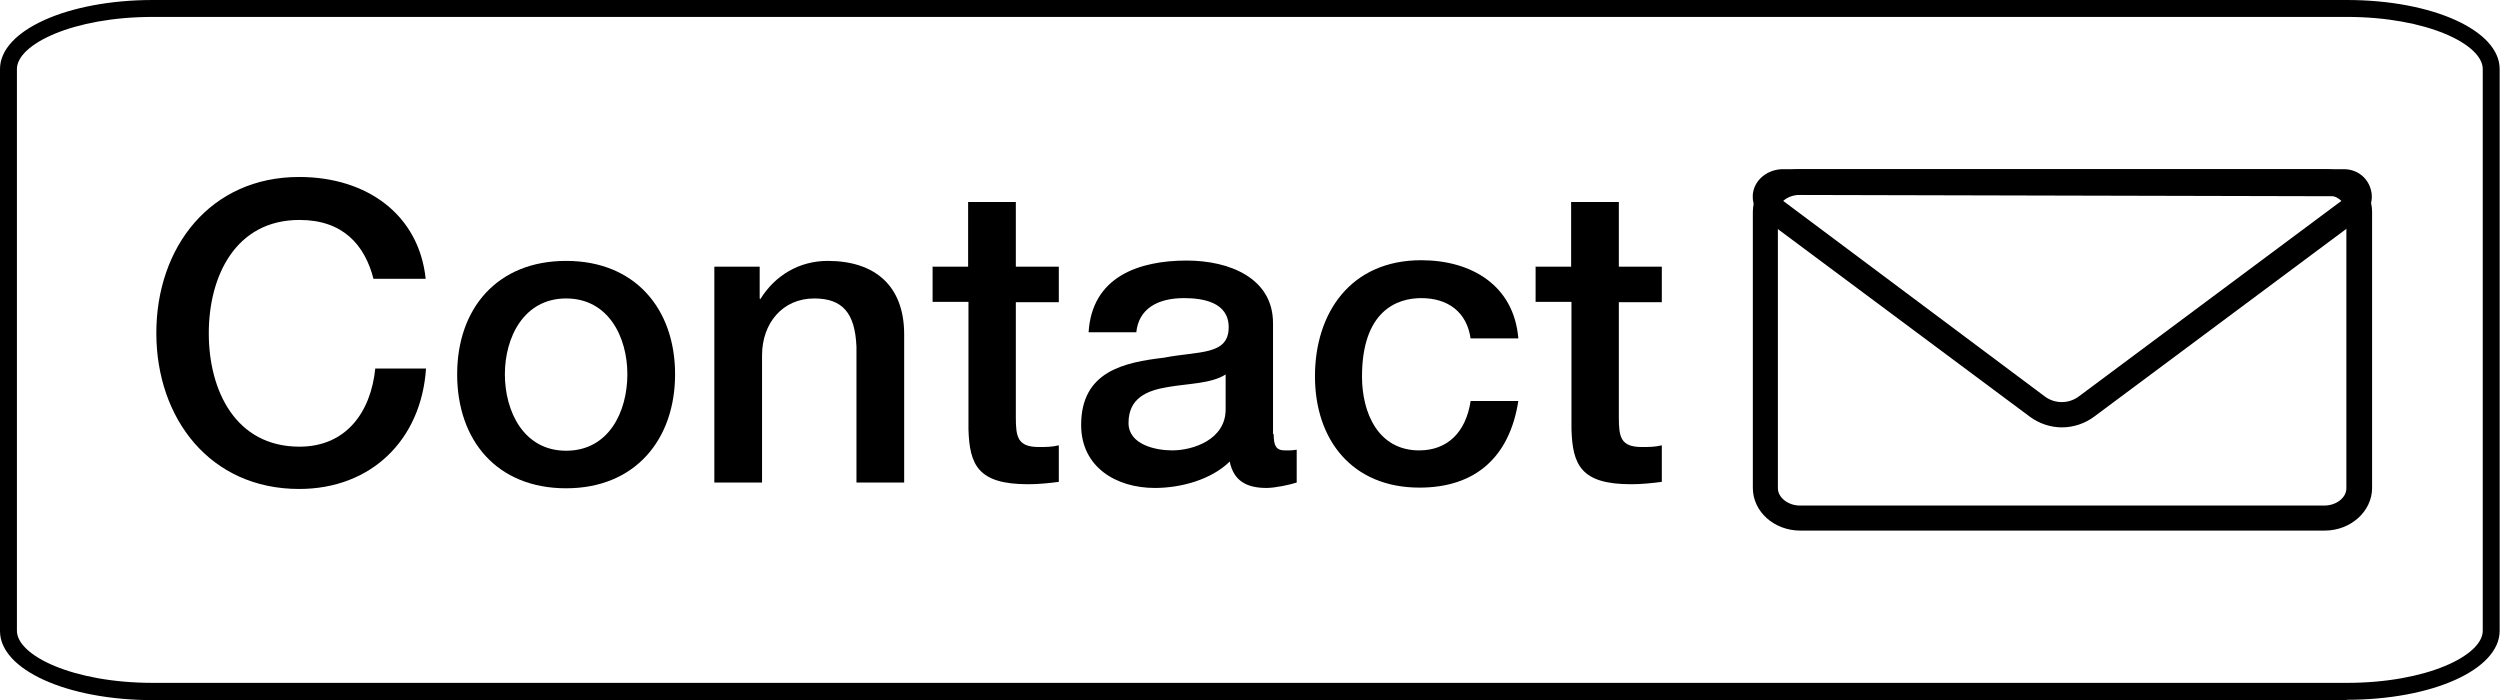 <?xml version="1.0" encoding="UTF-8"?>
<svg id="Layer_1" data-name="Layer 1" xmlns="http://www.w3.org/2000/svg" viewBox="0 0 73.88 20.69">
  <path d="M69.35,20.69H4.52c-2.54,0-4.52-.9-4.52-2.04V2.04C0,.9,1.99,0,4.52,0h64.83c2.54,0,4.52.9,4.52,2.04v16.6c0,1.15-1.99,2.04-4.52,2.04ZM4.52.5C2.15.5.5,1.31.5,2.04v16.6c0,.73,1.65,1.54,4.02,1.54h64.83c2.37,0,4.02-.81,4.02-1.54V2.04c0-.73-1.65-1.54-4.02-1.54H4.52Z"/>
  <g>
    <g>
      <path d="M11.04,8.25c-.26-1.02-.91-1.75-2.19-1.75-1.89,0-2.68,1.66-2.68,3.35s.79,3.35,2.68,3.35c1.38,0,2.11-1.02,2.24-2.31h1.5c-.14,2.11-1.62,3.56-3.75,3.56-2.63,0-4.22-2.08-4.22-4.61s1.59-4.61,4.22-4.61c2,0,3.54,1.11,3.74,3.01h-1.54Z"/>
      <path d="M13.51,11.06c0-1.94,1.18-3.35,3.22-3.35s3.22,1.42,3.22,3.35-1.18,3.37-3.22,3.37-3.22-1.41-3.22-3.37ZM18.54,11.06c0-1.1-.56-2.24-1.81-2.24s-1.81,1.15-1.81,2.24.55,2.26,1.81,2.26,1.81-1.15,1.81-2.26Z"/>
      <path d="M21.12,7.88h1.33v.94l.02.02c.43-.7,1.15-1.13,1.99-1.13,1.39,0,2.26.73,2.26,2.17v4.38h-1.41v-4.01c-.04-1-.41-1.43-1.25-1.43-.94,0-1.54.74-1.54,1.68v3.76h-1.41v-6.37Z"/>
      <path d="M27.55,7.88h1.06v-1.91h1.41v1.91h1.27v1.05h-1.27v3.4c0,.58.05.88.68.88.2,0,.39,0,.59-.05v1.08c-.31.04-.6.07-.91.07-1.48,0-1.73-.57-1.76-1.63v-3.76h-1.06v-1.05Z"/>
      <path d="M37.64,12.83c0,.34.07.48.33.48h.15c.06,0,.12-.01.2-.02v.97c-.21.07-.65.16-.89.16-.58,0-.97-.2-1.09-.78-.55.54-1.45.78-2.21.78-1.15,0-2.18-.62-2.18-1.86,0-1.59,1.27-1.85,2.45-1.99,1.02-.2,1.91-.06,1.91-.9,0-.74-.76-.86-1.32-.86-.79,0-1.34.32-1.41,1.01h-1.41c.1-1.64,1.48-2.12,2.9-2.12,1.25,0,2.55.51,2.55,1.85v3.28ZM36.23,11.06c-.43.28-1.1.27-1.73.38-.6.1-1.15.32-1.15,1.06,0,.64.8.81,1.29.81.62,0,1.58-.32,1.58-1.21v-1.05Z"/>
      <path d="M43.46,10.01c-.11-.79-.67-1.2-1.46-1.2-.73,0-1.75.39-1.75,2.32,0,1.06.47,2.18,1.69,2.18.83,0,1.38-.53,1.52-1.46h1.41c-.26,1.67-1.28,2.56-2.92,2.56-2,0-3.09-1.42-3.09-3.29s1.05-3.43,3.14-3.43c1.48,0,2.74.74,2.87,2.31h-1.41Z"/>
      <path d="M45.37,7.88h1.06v-1.91h1.41v1.91h1.27v1.05h-1.27v3.4c0,.58.05.88.68.88.2,0,.39,0,.59-.05v1.08c-.31.04-.6.07-.91.07-1.48,0-1.73-.57-1.76-1.63v-3.76h-1.06v-1.05Z"/>
    </g>
    <g>
      <path d="M68.7,15.68h-15.5c-.77,0-1.4-.56-1.4-1.26V6.26c0-.69.63-1.26,1.4-1.26h15.5c.77,0,1.4.56,1.4,1.26v8.16c0,.69-.63,1.26-1.4,1.26ZM53.19,5.76c-.36,0-.65.23-.65.51v8.16c0,.27.3.51.65.51h15.5c.35,0,.65-.23.65-.51V6.26c0-.28-.29-.51-.65-.51h-15.5Z"/>
      <path d="M60.94,12.63c-.34,0-.68-.11-.96-.32l-7.83-5.83c-.26-.18-.4-.5-.34-.81.07-.37.42-.65.84-.67h16.62c.36,0,.67.22.78.56.11.33,0,.68-.29.89l-7.87,5.86c-.28.21-.62.32-.96.32ZM52.66,5.76c-.06,0-.11.05-.12.06l7.88,5.89c.3.23.72.23,1.02,0l7.87-5.86s.03-.03.02-.05l-16.68-.04Z"/>
    </g>
  </g>
</svg>